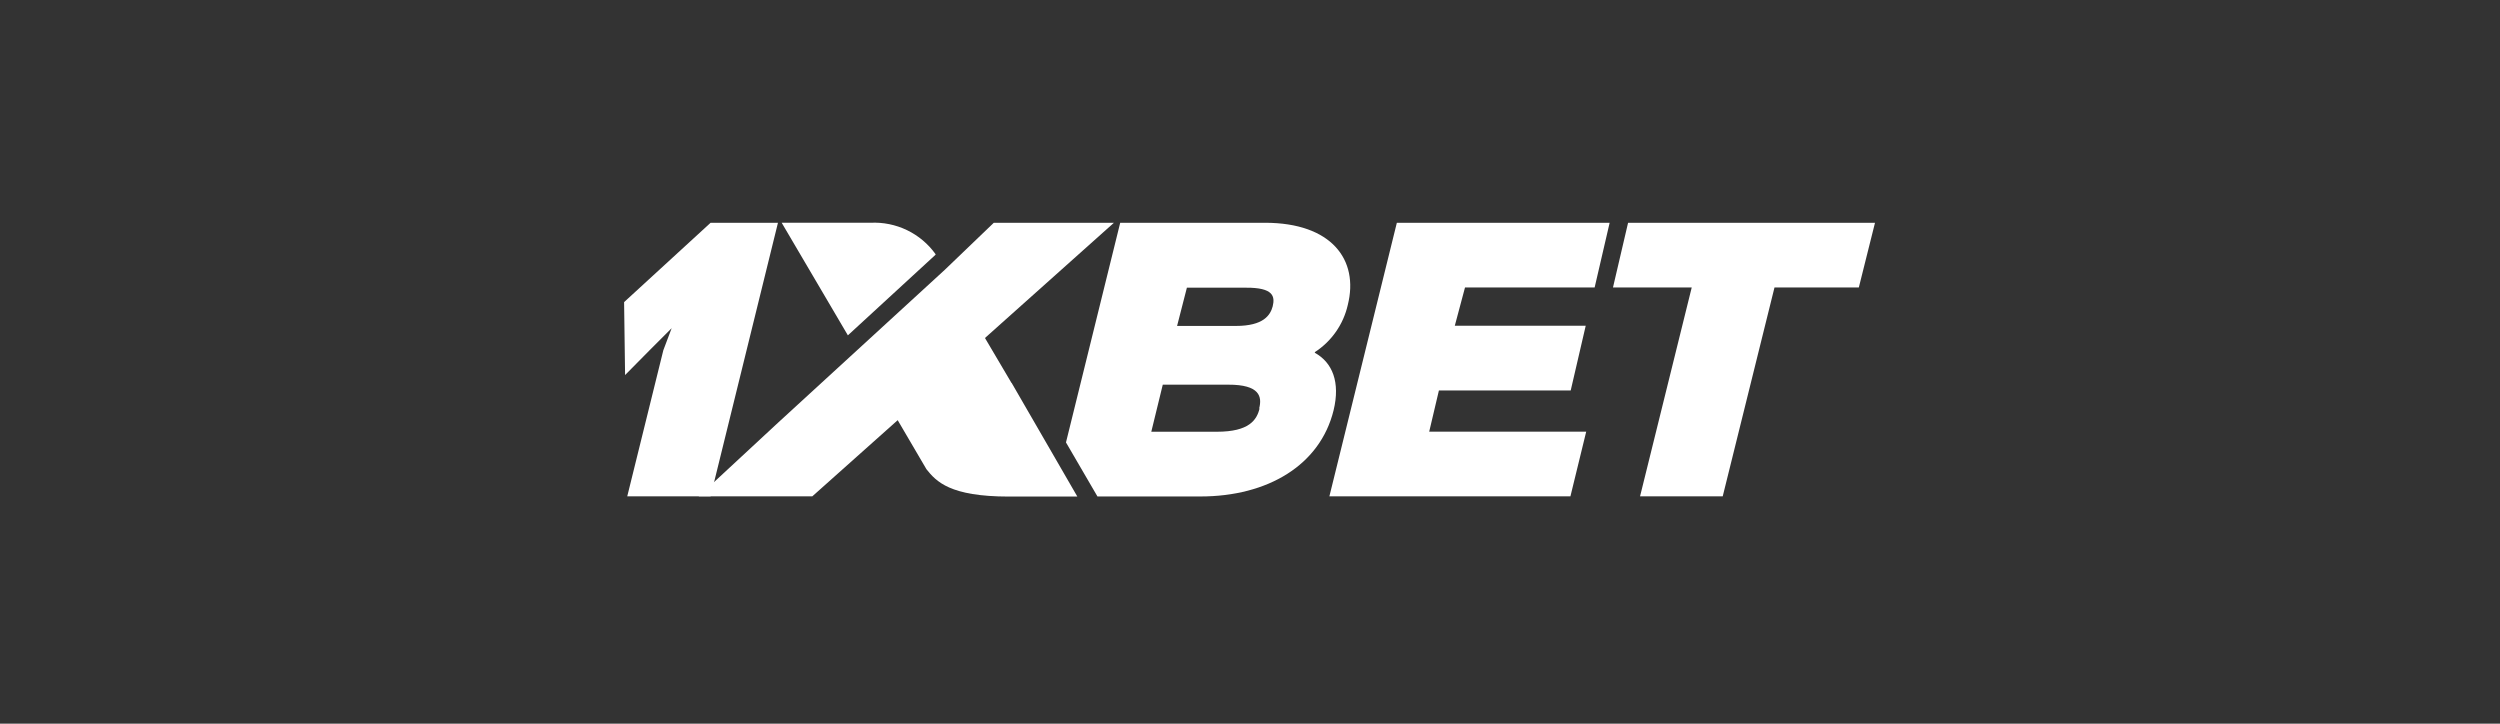 <svg width="100%" height="100%" viewBox="0 0 456 132" fill="none" xmlns="http://www.w3.org/2000/svg">
  <rect x="0" y="0" width="456" height="132" fill="#333333" stroke="none"/>
  <path
    d="M245.841 55.604C247.88 47.412 242.908 40.633 230.727 40.633H204.326L194.435 80.699L200.176 90.555H218.957C231.263 90.555 240.797 84.813 243.248 74.832C244.482 69.717 243.051 66.139 239.831 64.351V64.225C242.884 62.248 245.042 59.153 245.841 55.604ZM229.743 74.51C229.242 76.603 227.829 78.749 221.98 78.749H209.996L212.089 70.164H224.019C229.797 70.146 230.226 72.346 229.672 74.51H229.743ZM232.14 55.872C231.711 57.482 230.476 59.45 225.432 59.45H214.7L216.489 52.474H227.221C232.319 52.438 232.569 54.084 232.14 55.872Z"
    fill="white" />
  <path
    d="M254.785 40.633L242.479 90.537H286.444L289.324 78.732H260.687L262.458 71.219H286.498L289.235 59.414H265.356L267.216 52.438H290.862L293.599 40.633H254.785Z"
    fill="white" />
  <path
    d="M342.001 40.633H296.962L294.207 52.438H308.57L299.144 90.537H314.222L323.667 52.438H339.049L342.001 40.633Z"
    fill="white" />
  <path
    d="M129.612 90.537H114.408L120.991 63.886L122.511 59.861L118.486 63.886L114.015 68.411L113.836 55.103L129.612 40.633H141.9L129.612 90.537Z"
    fill="white" />
  <path
    d="M184.505 69.86L179.658 61.65L203.179 40.633H181.268L172.325 49.218L141.989 77.032L127.429 90.537H148.159L163.739 76.639L168.98 85.582C170.768 87.836 173.29 90.573 183.987 90.573H196.507L184.523 69.842L184.505 69.86Z"
    fill="white" />
  <path
    d="M170.644 46.463V46.356C169.302 44.483 167.512 42.978 165.436 41.978C163.361 40.978 161.068 40.515 158.768 40.632H142.58L154.654 61.166L170.644 46.463Z"
    fill="white" />
</svg>
